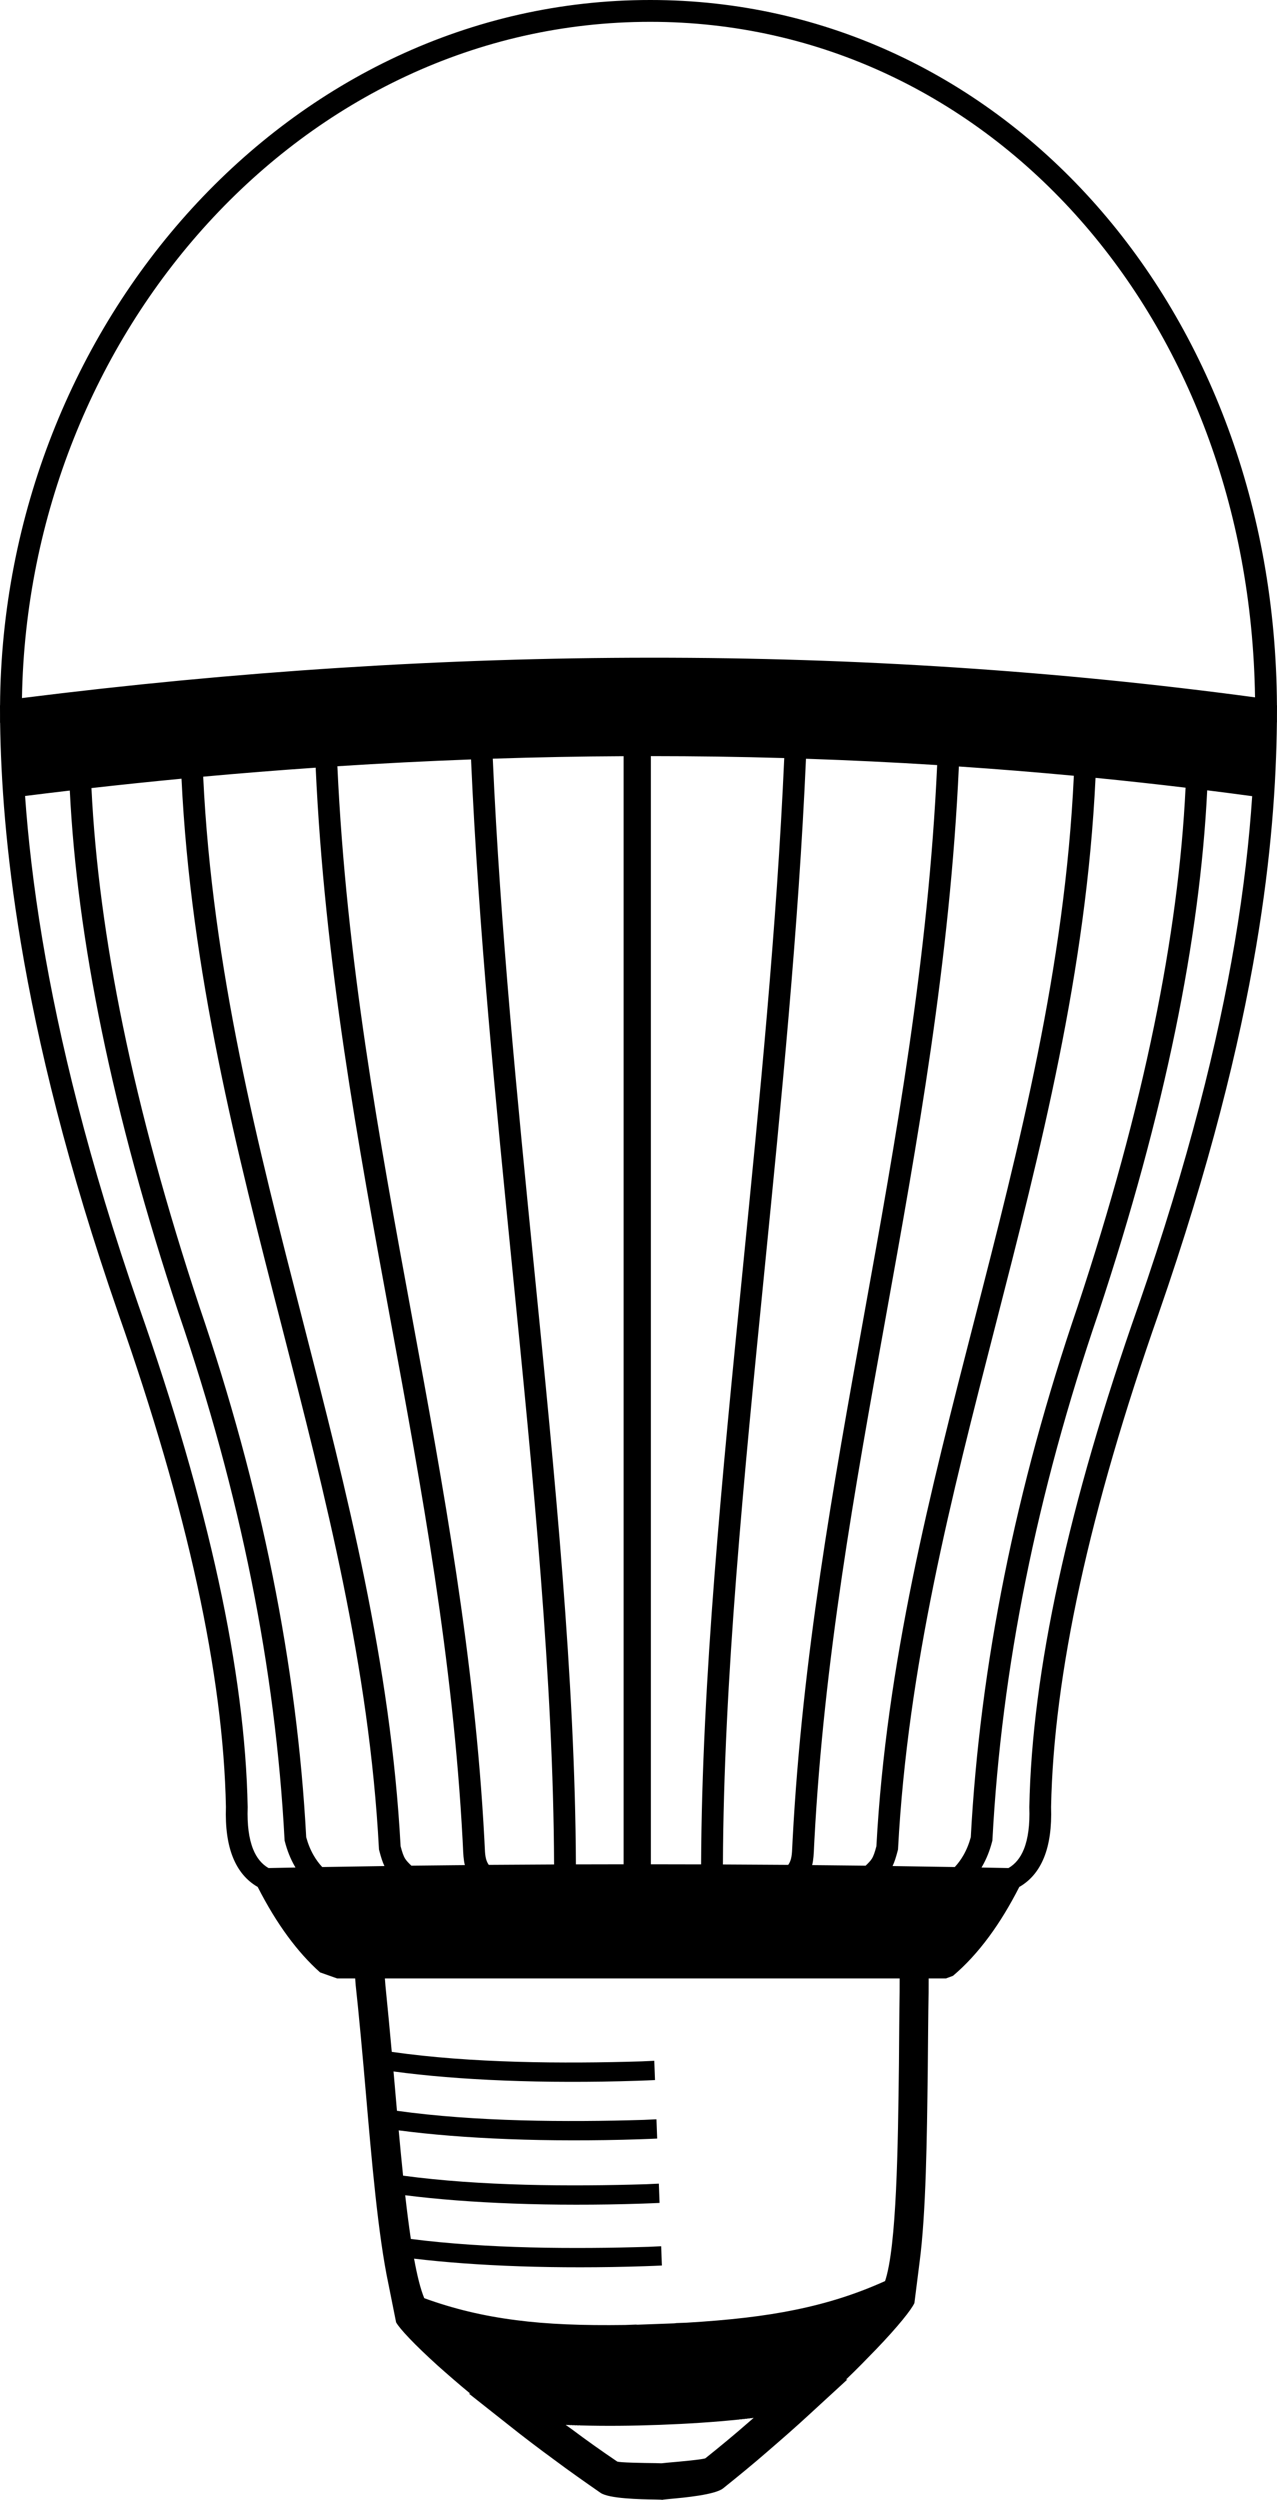 <?xml version="1.0" encoding="utf-8"?>
<!-- Generator: Adobe Illustrator 17.0.0, SVG Export Plug-In . SVG Version: 6.00 Build 0)  -->
<!DOCTYPE svg PUBLIC "-//W3C//DTD SVG 1.1//EN" "http://www.w3.org/Graphics/SVG/1.1/DTD/svg11.dtd">
<svg version="1.1" id="Layer_1" xmlns="http://www.w3.org/2000/svg" xmlns:xlink="http://www.w3.org/1999/xlink" x="0px" y="0px"
	 width="663.522px" height="1298.821px" viewBox="0 0 663.522 1298.821" enable-background="new 0 0 663.522 1298.821"
	 xml:space="preserve">
<path d="M663.486,366.485c-0.524-103.188-35.924-194.139-93.611-259.611C511.17,40.246,429.433,0,337.87,0
	C244.098,0,160.405,41.914,99.76,108.266C38.419,175.379,0.687,267.506,0.03,366.485H0c0,1.444,0.005,2.911,0.015,4.403v4.645
	l0.048-0.006c0.403,29.22,2.878,67.071,10.788,114.418c8.719,52.191,24.072,115.945,50.602,192.405v0.022
	c35.97,102.307,54.615,187.8,55.936,256.479c-0.356,10.59,0.868,19.348,3.672,26.271c2.781,6.866,7.063,11.958,12.845,15.274
	c4.891,9.617,10.106,18.189,15.641,25.714c5.3,7.206,10.889,13.434,16.763,18.682l8.852,3.131h9.38
	c0.147,1.956,0.258,3.399,0.274,3.54c1.401,12.359,3.859,39.243,5.266,55.773c2.977,34.373,6.355,74.231,11.801,99.717l3.929,19.647
	c1.823,3.332,9.629,11.638,21.625,22.486c4.858,4.32,10.543,9.306,16.934,14.566l-0.803-0.068l21.01,16.61
	c7.417,5.921,15.338,11.924,23.66,18.01c7.504,5.618,15.508,11.219,23.821,17.008c4.513,3.03,20.516,3.338,28.317,3.447
	c1.201,0.057,2.102,0.023,3.102,0.086l0.603,0.076l0.694-0.124c0.997-0.141,1.895-0.174,3.089-0.316
	c7.771-0.693,23.707-2.183,27.88-5.536c7.962-6.394,15.529-12.574,22.595-18.733c7.749-6.684,15.303-13.262,22.259-19.717
	l19.718-18.123l-0.796,0.127c5.984-5.72,11.182-11.111,15.705-15.778c11.26-11.713,18.328-20.572,19.899-24.03l2.626-20.789
	c3.442-25.818,3.872-65.316,4.304-99.417c0.12-11.266,0.234-30.298,0.446-40.997c0.008-0.382,0.015-3.635,0.023-7.465h7.997h0.991
	l3.654-1.351c6.621-5.597,12.886-12.411,18.796-20.442c5.541-7.53,10.76-16.108,15.655-25.733
	c5.782-3.316,10.064-8.408,12.845-15.275c2.804-6.924,4.028-15.681,3.673-26.271c1.321-68.678,19.966-154.171,55.936-256.479v-0.022
	c26.528-76.454,41.881-138.932,50.602-190.493c7.987-47.221,10.432-85.291,10.799-116.567l0.028,0.004v-2.862
	c0.016-2.01,0.024-3.993,0.024-5.947H663.486z M139.522,970.577c-3.513-2.036-6.169-5.273-7.964-9.707
	c-2.226-5.497-3.184-12.756-2.872-21.775v-0.266c-1.32-69.958-20.173-156.685-56.56-260.178l-0.007,0.002
	c-26.26-75.689-41.466-138.843-50.107-190.57c-4.707-28.177-7.458-52.958-8.984-74.518c7.757-0.974,15.504-1.914,23.241-2.819
	c1.921,38.776,7.434,80.308,16.542,124.596c9.477,46.083,22.809,95.064,39.995,146.941l0.022,0.044
	c16.011,46.841,28.595,93.016,37.75,138.524c9.156,45.513,14.912,90.463,17.266,134.847l0.029,0.558l0.148,0.571
	c1.209,4.681,2.901,8.921,5.074,12.718c0.145,0.253,0.292,0.505,0.441,0.754C148.867,970.389,144.196,970.482,139.522,970.577z
	 M167.427,970.047c-1.711-1.833-3.211-3.875-4.499-6.125c-1.617-2.826-2.892-5.952-3.821-9.377
	c-2.399-44.683-8.218-89.986-17.457-135.907c-9.276-46.11-21.973-92.742-38.089-139.895l0.006-0.002
	c-17.104-51.634-30.333-100.187-39.685-145.656c-9.052-44.017-14.507-85.227-16.362-123.63c15.636-1.764,31.232-3.388,46.791-4.871
	c4.837,100.57,28.548,192.864,52.105,284.554c22.807,88.775,45.47,176.983,50.47,271.241l0.03,0.558l0.148,0.571
	c0.896,3.469,1.684,5.926,2.691,8.027C188.987,969.687,178.211,969.858,167.427,970.047z M266.296,660.117
	c10.742,107.979,21.201,213.12,21.601,308.589c-11.295,0.052-22.605,0.126-33.93,0.22c-1.811-2.546-1.94-5.52-2.125-9.796
	c-0.054-1.247-0.111-2.568-0.173-3.585l-0.002,0c-5.014-94.453-21.295-182.873-37.672-271.815
	C197,591.436,179.902,498.573,175.303,398.109c23.237-1.497,46.386-2.674,69.447-3.532
	C248.632,482.57,257.557,572.28,266.296,660.117z M256.047,394.182c22.742-0.744,45.398-1.178,67.969-1.3V968.61
	c-8.253,0.006-16.513,0.023-24.782,0.051c-0.403-95.683-10.904-201.243-21.688-309.651
	C268.823,571.332,259.915,481.784,256.047,394.182z M202.877,685.768c16.309,88.574,32.523,176.626,37.497,270.397v0.044
	c0.088,1.463,0.132,2.467,0.173,3.408c0.156,3.62,0.287,6.639,0.986,9.421l-6.21,0.062c-7.189,0.074-14.381,0.157-21.576,0.248
	c-1.54-1.473-2.563-2.558-3.229-3.62c-0.861-1.374-1.512-3.247-2.368-6.498c-5.117-95.093-27.881-183.704-50.792-272.882
	c-23.451-91.277-47.054-183.156-51.779-282.814c19.542-1.78,39.023-3.338,58.443-4.673
	C168.674,500.014,185.828,593.176,202.877,685.768z M388.671,1258.78c-7.165,6.265-14.629,12.436-22.105,18.414
	c-0.773,0.627-13.625,1.806-19.903,2.339l-2.985,0.312l-3.001-0.089c-6.398-0.062-19.302-0.284-20.022-0.856
	c-7.998-5.403-15.9-11.004-23.51-16.719l-3.185-2.28l0.201-0.007l0.099-0.004l0.099-0.004l0.097-0.003l0.201-0.008l0.102,0.094
	l0.099-0.004l0.098-0.003l0.2-0.008l0.099-0.004l0.099-0.003l0.098-0.004l0.201-0.008l0.098-0.003l0.099-0.004l0.098-0.004
	l0.102,0.096l0.099-0.004l0.098-0.003l0.098-0.003l0.099-0.005l0.098-0.003l0.099-0.004l0.099-0.003l0.098-0.004l0.202-0.007
	l0.097-0.004l0.099-0.004l0.101,0.094l0.202-0.008l0.098-0.004l0.098-0.003l0.201-0.008l0.099-0.003l0.097-0.003l0.098-0.003
	l0.201-0.008l0.1-0.003l0.102,0.095l0.098-0.004l0.099-0.003l0.098-0.004l0.098-0.004l0.099-0.004l0.201-0.007l0.099-0.004
	l0.098-0.004l0.2-0.007l0.099-0.004l0.099-0.003l0.102,0.096l0.202-0.007l0.098-0.004l0.099-0.004l0.201-0.007l0.098-0.004
	l0.098-0.004l0.099-0.003l0.098-0.004l0.1-0.003l0.099-0.004l0.099-0.004l0.202-0.007l0.003,0.097l0.097-0.003l0.099-0.004
	l0.201-0.008l0.1-0.004l0.098-0.003c12.407,0.339,25.895,0.238,40.768-0.315c14.875-0.553,28.235-1.449,40.581-2.708l0.202-0.008
	l0.099-0.004l0.097-0.004l0.099-0.003l0.099-0.004l0.094-0.101l0.098-0.003l0.099-0.004l0.201-0.008l0.098-0.004l0.099-0.003
	l0.201-0.008l0.099-0.004l0.097-0.003l0.098-0.004l0.202-0.008l0.099-0.003l0.096-0.103l0.098-0.004l0.098-0.004l0.098-0.004
	l0.599-0.022l0.201-0.007l0.099-0.003l0.099-0.004l0.093-0.102l0.202-0.007l0.098-0.004l0.099-0.004l0.201-0.007l0.099-0.004
	l0.201-0.007l0.098-0.003l0.202-0.007l0.094-0.102l0.099-0.003l0.099-0.004l0.098-0.004l0.099-0.003l0.098-0.004l0.201-0.008
	l0.098-0.004l0.099-0.004l0.099-0.003l0.2-0.008l0.098-0.004l0.095-0.103l0.099-0.003l0.2-0.007l0.098-0.004l0.099-0.004l0.1-0.004
	l0.2-0.007l0.099-0.004l0.097-0.004l0.099-0.004l0.198-0.105l0.099-0.004l0.1-0.003l0.098-0.004l0.199-0.008l0.1-0.004
	L388.671,1258.78z M467.44,1034.828c-0.168,9.705-0.269,27.609-0.353,37.42c-0.505,42.997-1.178,94.8-7.201,112.916
	c-14.549,6.54-29.362,11.388-46.724,14.933c-15.973,3.291-34.087,5.362-56.326,6.69l-0.398,0.015l-0.897,0.033l-0.299,0.011
	l-0.997,0.037l-0.3,0.011l-0.996,0.037l-0.299,0.011l-0.995,0.037l-0.202,0.007l-1.095,0.14l-0.2,0.007l-1.1,0.041l-0.2,0.007
	l-1.196,0.045l-0.099,0.003l-1.198,0.045l-0.201,0.007l-1.197,0.045l-0.098,0.003l-1.297,0.048l-1.295,0.049l-0.099,0.004
	l-1.296,0.048l-1.398,0.052l-1.297,0.048l-0.098,0.003l-1.294,0.048l-0.099,0.004l-1.198,0.044l-0.099,0.004l-1.198,0.044
	l-0.201,0.008l-1.099,0.041l-0.201,0.007l-1.098,0.041l-0.299,0.011l-1-0.063l-0.3,0.012l-0.996,0.037l-0.3,0.011l-0.996,0.037
	l-0.299,0.011l-0.898,0.034l-0.398,0.015l-0.898,0.033l-0.399,0.015c-22.178,0.323-40.499-0.394-56.568-2.495
	c-17.573-2.246-32.808-5.978-47.802-11.42c-1.961-4.7-3.714-11.822-5.299-20.549c32.404,3.874,74.242,5.442,119.864,3.926
	l2.395-0.089l2.295-0.084l4.209-0.182l-0.372-10.021c-2.158,0.108-4.325,0.21-6.504,0.304c-38.683,1.187-83.973,0.985-123.566-4.078
	c-1.049-7.003-2.022-14.676-2.934-22.719c32.852,4.179,76.032,5.916,123.268,4.347l2.395-0.089l2.295-0.084l4.209-0.182
	l-0.372-10.021c-2.158,0.108-4.325,0.21-6.504,0.304c-39.607,1.216-86.141,0.974-126.392-4.448
	c-0.801-7.709-1.555-15.634-2.273-23.537c33.105,4.378,77.134,6.226,125.4,4.623l2.395-0.089l2.295-0.083l4.209-0.182l-0.372-10.021
	c-2.157,0.108-4.326,0.209-6.505,0.304c-40.244,1.235-87.638,0.967-128.33-4.714l-1.28-14.705l-0.508-5.736
	c33.276,4.529,77.935,6.462,126.966,4.833l2.395-0.088l2.295-0.085l4.209-0.182l-0.372-10.022c-2.158,0.107-4.326,0.209-6.505,0.304
	c-40.762,1.25-88.86,0.959-129.897-4.936c-0.72-7.968-2.443-26.272-3.283-34.354c-0.019-0.183-0.137-1.735-0.292-3.802h124.528
	h142.943C467.45,1031.534,467.445,1034.536,467.44,1034.828z M448.888,683.628c-16.059,89.042-32.023,177.561-37.033,271.917
	l-0.003,0c-0.061,1.018-0.119,2.338-0.173,3.585c-0.185,4.276-0.314,7.251-2.125,9.796c-11.325-0.094-22.635-0.168-33.93-0.22
	c0.4-95.481,10.864-200.728,21.61-308.803c8.742-87.911,17.669-177.688,21.549-265.685c22.808,0.771,45.528,1.867,68.16,3.288
	C482.353,498.077,465.57,591.136,448.888,683.628z M498.227,398.243c19.981,1.352,39.894,2.957,59.738,4.817
	c-4.672,99.841-28.312,191.866-51.8,283.288c-22.911,89.179-45.675,177.79-50.792,272.882c-0.856,3.251-1.507,5.125-2.368,6.498
	c-0.666,1.062-1.689,2.146-3.229,3.62c-7.179-0.091-14.353-0.173-21.525-0.247l-6.261-0.063c0.699-2.782,0.83-5.801,0.987-9.421
	c0.041-0.941,0.084-1.945,0.173-3.408v-0.044c4.974-93.759,20.869-181.891,36.858-270.544
	C476.744,592.812,493.585,499.433,498.227,398.243z M385.986,658.796c-10.789,108.504-21.295,214.17-21.698,309.865
	c-8.708-0.03-17.408-0.047-26.098-0.052V392.846c23.188,0.009,46.288,0.348,69.298,1.017
	C403.62,481.458,394.711,571.058,385.986,658.796z M500.593,963.922c-1.288,2.25-2.787,4.292-4.498,6.125
	c-10.784-0.189-21.56-0.36-32.328-0.512c1.007-2.101,1.795-4.558,2.691-8.027l0.147-0.571l0.03-0.558
	c5-94.257,27.662-182.466,50.47-271.241c23.592-91.825,47.337-184.254,52.125-284.995c15.637,1.544,31.23,3.245,46.781,5.105
	c-1.846,38.461-7.304,79.741-16.373,123.836c-9.351,45.469-22.58,94.022-39.684,145.656l0.006,0.002
	c-16.115,47.153-28.813,93.785-38.089,139.895c-9.238,45.921-15.057,91.224-17.457,135.907
	C503.484,957.969,502.21,961.095,500.593,963.922z M641.51,489.997c-8.639,51.082-23.844,112.962-50.107,188.657l-0.007-0.002
	c-36.387,103.493-55.241,190.22-56.56,260.178v0.266c0.312,9.019-0.645,16.278-2.872,21.775c-1.796,4.435-4.451,7.671-7.965,9.707
	c-4.673-0.096-9.345-0.188-14.015-0.277c0.149-0.249,0.296-0.501,0.441-0.754c2.173-3.798,3.865-8.037,5.074-12.718l0.147-0.571
	l0.03-0.558c2.354-44.385,8.11-89.335,17.266-134.847c9.155-45.508,21.739-91.683,37.75-138.524l0.022-0.044
	c17.186-51.877,30.517-100.858,39.995-146.941c9.118-44.336,14.634-85.909,16.549-124.721c7.801,0.973,15.59,1.984,23.369,3.037
	C649.132,436.058,646.359,461.325,641.51,489.997z M338.24,341.718c-107.159,0.05-216.215,7.068-326.827,20.976
	c1.578-94.686,37.982-182.595,96.674-246.809C166.648,51.812,247.417,11.339,337.87,11.339c88.17,0,166.913,38.795,223.501,103.02
	c55.154,62.597,89.299,149.353,90.736,247.964C549.624,348.513,444.889,341.668,338.24,341.718z"/>
</svg>
